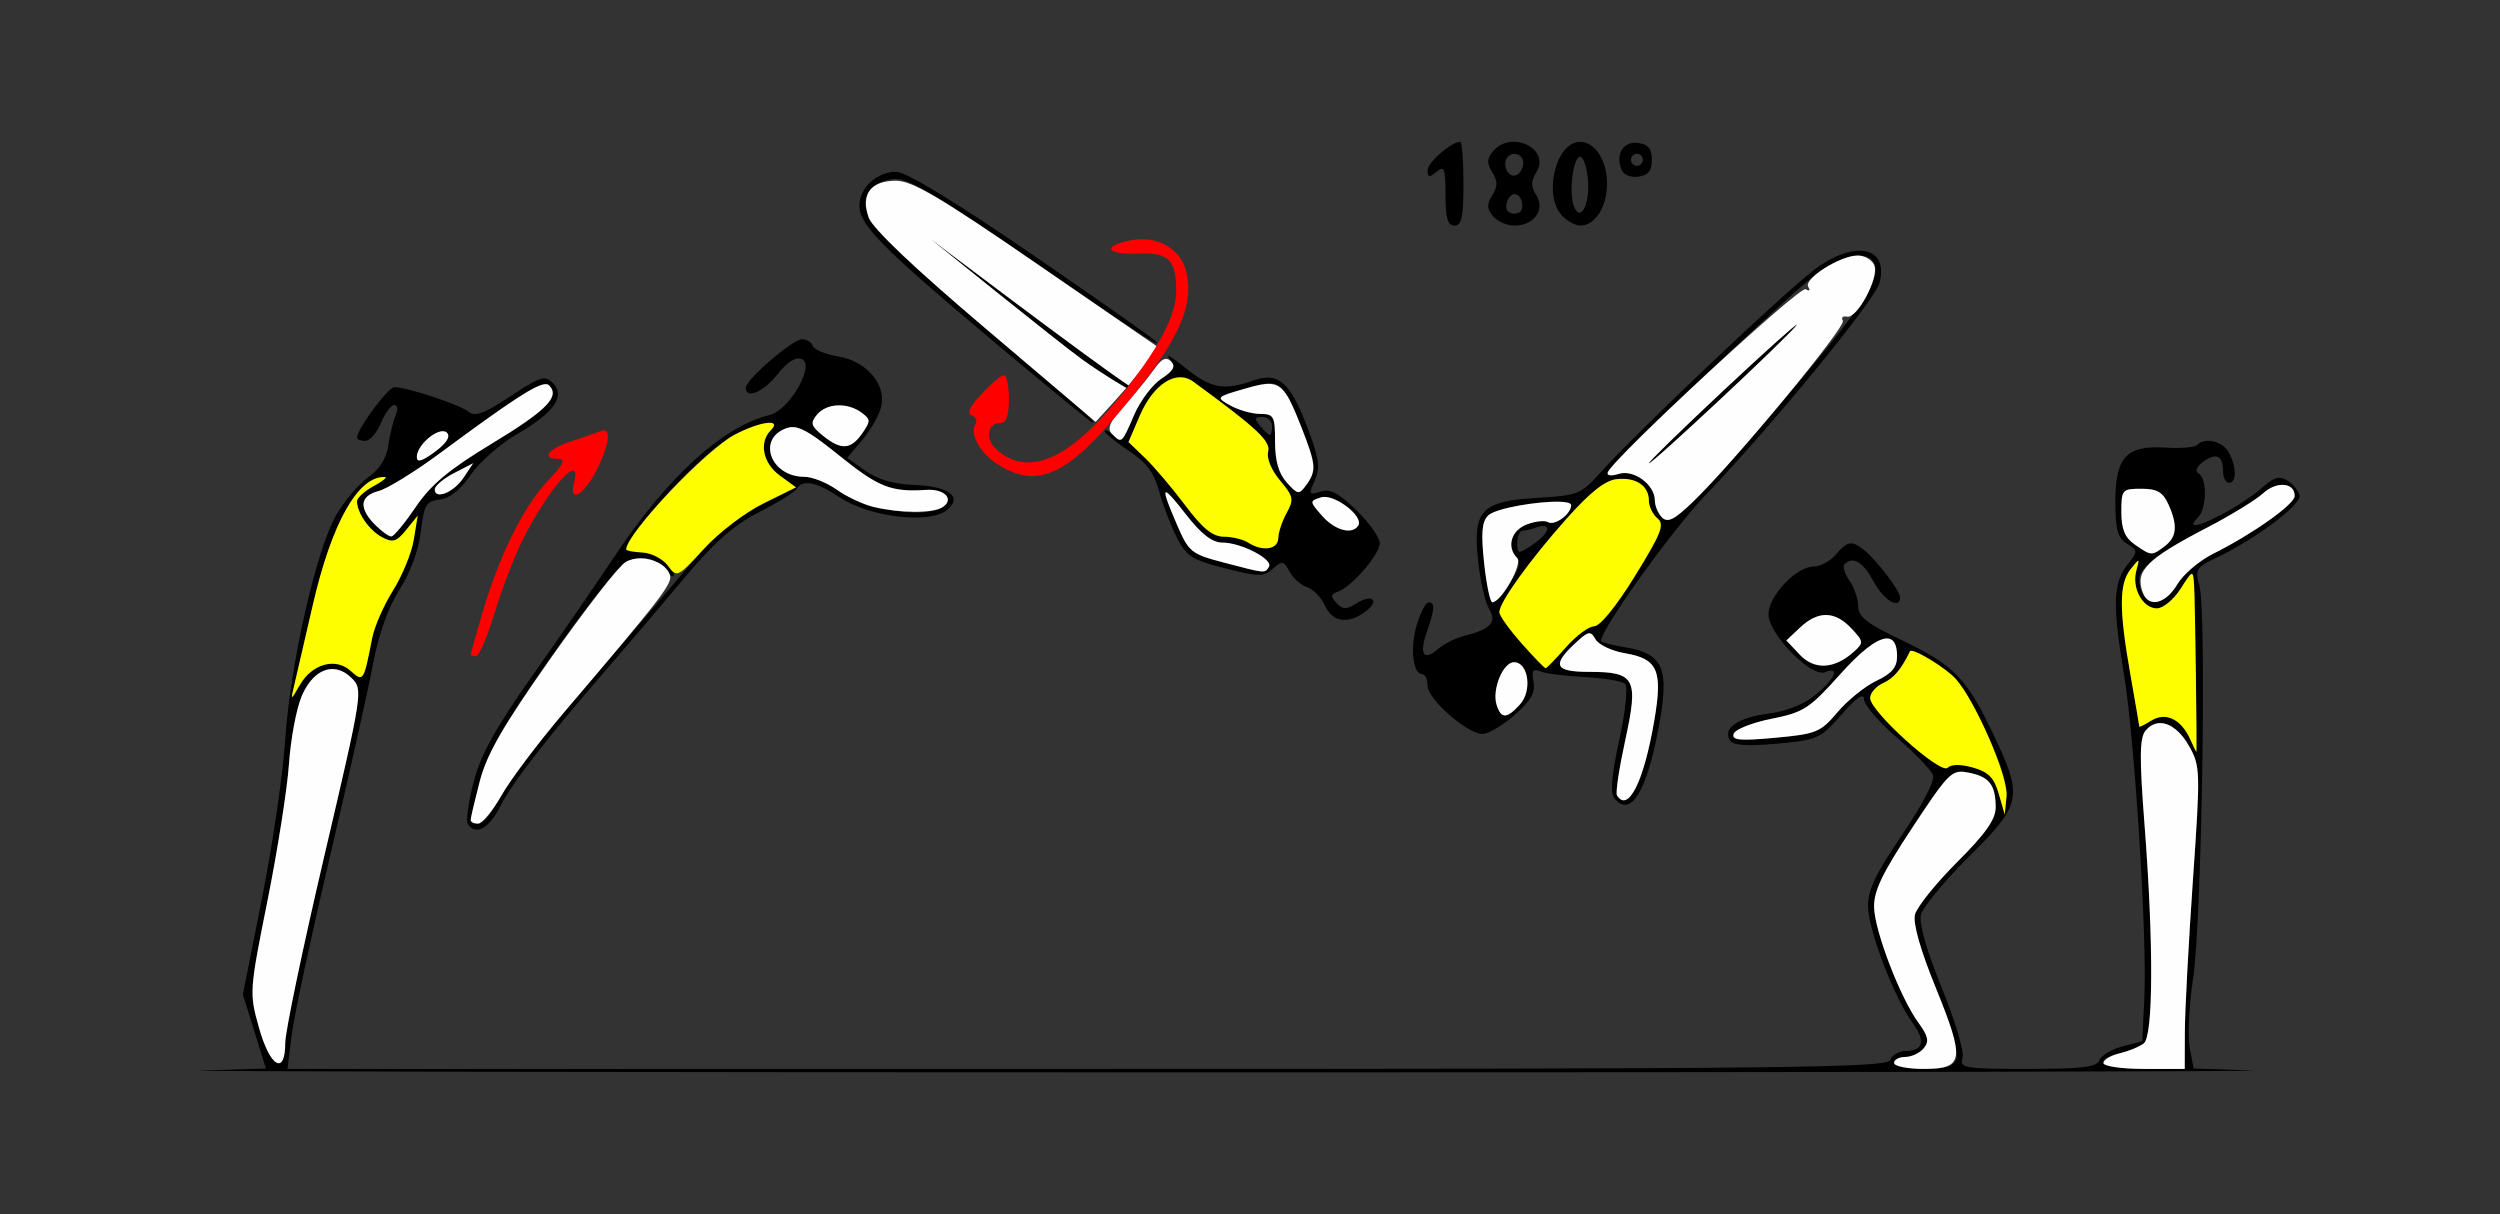 <?xml version="1.0" encoding="UTF-8" standalone="no"?>
<!-- Created with Inkscape (http://www.inkscape.org/) -->

<svg
   xmlns:dc="http://purl.org/dc/elements/1.1/"
   xmlns:cc="http://creativecommons.org/ns#"
   xmlns:rdf="http://www.w3.org/1999/02/22-rdf-syntax-ns#"
   xmlns:svg="http://www.w3.org/2000/svg"
   xmlns="http://www.w3.org/2000/svg"
   xmlns:sodipodi="http://sodipodi.sourceforge.net/DTD/sodipodi-0.dtd"
   xmlns:inkscape="http://www.inkscape.org/namespaces/inkscape"
   version="1.1"
   width="418"
   height="203"
   id="svg2"
   inkscape:version="0.91 r13725"
   sodipodi:docname="fx620106.svg">
  <rect width="100%" height="100%" fill="#333333" stroke="none"/>
  <sodipodi:namedview
     pagecolor="#ffffff"
     bordercolor="#666666"
     borderopacity="1"
     objecttolerance="10"
     gridtolerance="10"
     guidetolerance="10"
     inkscape:pageopacity="0"
     inkscape:pageshadow="2"
     inkscape:window-width="1293"
     inkscape:window-height="849"
     id="namedview11"
     showgrid="false"
     inkscape:zoom="1.4114833"
     inkscape:cx="173.85682"
     inkscape:cy="104.66054"
     inkscape:window-x="0"
     inkscape:window-y="0"
     inkscape:window-maximized="0"
     inkscape:current-layer="svg2" />
  <defs
     id="defs6" />
  <path
     style="fill:#000000;fill-rule:evenodd;stroke:none;stroke-width:1px;stroke-linecap:butt;stroke-linejoin:miter;stroke-opacity:1"
     d="M 253.145 23.701 C 251.875 23.689 250.573 24.16 249.625 25.303 C 248.592 26.548 248.566 27.292 249.51 28.803 C 250.441 30.294 250.441 31.148 249.51 32.639 C 248.566 34.149 248.592 34.894 249.625 36.139 C 250.347 37.008 251.951 37.721 253.191 37.721 C 256.488 37.721 258.399 35.082 256.873 32.639 C 255.942 31.148 255.942 30.294 256.873 28.803 C 258.562 26.098 255.936 23.729 253.145 23.701 z M 244.156 23.721 C 242.646 23.721 238.691 27.15 238.691 28.459 C 238.691 29.686 238.971 29.734 240.191 28.721 C 241.492 27.642 241.691 28.158 241.691 32.598 C 241.691 36.484 242.053 37.721 243.191 37.721 C 244.382 37.721 244.691 36.276 244.691 30.721 C 244.691 26.871 244.451 23.721 244.156 23.721 z M 264.191 23.721 C 260.088 23.721 257.943 32.827 261.264 36.148 C 262.128 37.013 263.445 37.721 264.191 37.721 C 266.705 37.721 268.691 34.63 268.691 30.721 C 268.691 26.811 266.705 23.721 264.191 23.721 z M 273.488 23.863 C 271.314 23.821 270.147 25.859 271.08 28.291 C 271.441 29.233 272.585 29.733 273.938 29.541 C 275.59 29.306 276.191 28.553 276.191 26.721 C 276.191 24.888 275.59 24.135 273.938 23.9 C 273.784 23.879 273.633 23.866 273.488 23.863 z M 253.191 25.721 C 254.016 25.721 254.691 26.37 254.691 27.162 C 254.691 28.833 253.263 29.961 252.33 29.027 C 251.135 27.832 251.685 25.721 253.191 25.721 z M 273.691 25.721 C 274.241 25.721 274.691 26.171 274.691 26.721 C 274.691 27.271 274.241 27.721 273.691 27.721 C 273.141 27.721 272.691 27.271 272.691 26.721 C 272.691 26.171 273.141 25.721 273.691 25.721 z M 264.191 26.221 C 264.741 26.221 265.335 27.969 265.51 30.104 C 265.85 34.249 264.224 37.271 263.154 34.482 C 262.274 32.189 263.023 26.221 264.191 26.221 z M 149.869 28.721 C 146.606 28.721 143.691 31.397 143.691 34.391 C 143.691 37.605 147.513 41.471 166.191 57.152 C 174.991 64.54 182.401 70.615 182.656 70.652 C 183.647 70.798 179.013 66.703 162.932 53.221 C 145.99 39.017 143.086 35.503 145.33 31.918 C 145.914 30.984 147.712 30.087 149.322 29.924 C 151.679 29.685 155.81 32.074 170.473 42.152 C 190.028 55.593 194.768 58.696 193.191 57.029 C 192.641 56.448 183.236 49.842 172.291 42.348 C 159.679 33.712 151.467 28.721 149.869 28.721 z M 253.201 32.465 C 253.752 32.424 254.299 32.917 254.502 33.971 C 254.713 35.065 254.221 35.721 253.191 35.721 C 252.231 35.721 251.68 35.074 251.869 34.168 C 252.095 33.082 252.65 32.506 253.201 32.465 z M 155.488 39.873 C 155.488 39.873 177.03 57.282 180.85 60.037 C 184.669 62.792 188.398 64.91 188.398 64.91 L 188.717 64.453 C 182.455 60.32 155.488 39.873 155.488 39.873 z M 311.203 41.918 C 309.226 41.822 306.542 42.771 303.637 44.875 C 299.035 48.208 273.628 72.262 267.691 78.906 C 264.368 82.625 263.845 82.844 257.328 83.221 C 247.696 83.778 246.268 85.222 247.117 93.541 C 247.472 97.017 248.308 100.742 248.977 101.82 C 250.346 104.03 249.212 105.232 244.691 106.363 C 243.316 106.707 241.401 107.676 240.436 108.516 C 238.011 110.622 237.248 109.434 238.576 105.623 C 239.911 101.793 239.971 100.721 238.85 100.721 C 238.387 100.721 237.501 102.414 236.881 104.482 C 235.729 108.328 236.224 112.721 237.809 112.721 C 238.294 112.721 238.691 113.588 238.691 114.648 C 238.691 116.889 245.334 122.721 247.885 122.721 C 248.84 122.721 251.251 121.292 253.24 119.545 C 255.974 117.145 256.746 115.786 256.402 113.986 C 256.041 112.098 256.282 111.742 257.568 112.264 C 258.461 112.626 261.82 113.052 265.031 113.211 C 268.243 113.37 271.258 113.887 271.732 114.361 C 272.215 114.844 271.778 118.963 270.74 123.723 C 269.456 129.616 269.202 132.604 269.912 133.471 C 272.604 136.757 275.269 132.543 277.297 121.789 C 279.192 111.744 278.197 109.319 271.73 108.227 C 269.509 107.851 267.691 107.374 267.691 107.166 C 267.691 105.165 279.558 88.612 285.217 82.721 C 296.246 71.237 313.558 50.103 314.275 47.246 C 315.116 43.896 313.745 42.042 311.203 41.918 z M 310.834 42.744 C 311.937 42.716 312.778 43.051 313.227 43.777 C 314.716 46.187 312.018 50.493 300.256 64.482 C 284.426 83.309 279.52 88.149 277.898 86.527 C 277.235 85.864 276.691 84.581 276.691 83.676 C 276.691 81.034 273.157 78.439 270.645 79.236 C 269.39 79.634 268.611 79.527 268.822 78.984 C 269.447 77.377 299.274 49.034 303.76 45.785 C 306.433 43.849 308.996 42.792 310.834 42.744 z M 300.41 54.283 C 300.092 54.334 294.927 58.971 288.383 65.094 C 281.403 71.624 275.691 77.188 275.691 77.457 C 275.691 78.097 299.54 55.786 300.408 54.334 C 300.431 54.296 300.431 54.28 300.41 54.283 z M 134.111 56.721 C 132.522 56.721 124.691 63.469 124.691 64.838 C 124.691 66.808 127.697 65.528 130.01 62.572 C 131.599 60.542 133.027 59.635 134.029 60.02 C 136.385 60.923 132.03 68.567 128.691 69.389 C 120.779 71.337 111.608 79.72 102.621 93.219 C 99.693 97.618 93.573 106.501 89.023 112.959 C 82.813 121.775 80.362 126.209 79.186 130.748 C 78.324 134.073 77.885 137.228 78.213 137.758 C 79.461 139.778 81.723 138.576 83.6 134.898 C 85.69 130.801 91.152 123.764 101.639 111.65 C 105.243 107.486 111.116 100.586 114.691 96.316 C 119.44 90.646 122.722 87.775 126.869 85.66 C 129.992 84.068 132.83 82.306 133.178 81.744 C 134.197 80.094 136.478 80.552 140.502 83.215 C 145.354 86.426 155.223 87.63 158.191 85.375 C 161.137 83.136 158.763 81.283 152.67 81.062 C 149.432 80.945 146.68 80.138 144.689 78.721 L 141.652 76.557 L 144.172 73.562 C 145.558 71.915 146.976 69.437 147.322 68.057 C 148.259 64.323 144.898 60.37 140.125 59.594 C 138.007 59.249 136.104 58.462 135.898 57.844 C 135.692 57.226 134.889 56.721 134.111 56.721 z M 195.311 59.535 C 195.266 59.57 195.327 59.697 195.508 59.926 C 196.643 61.358 196.456 61.829 194.141 63.346 C 192.664 64.313 190.603 67.095 189.561 69.525 C 187.965 73.247 187.432 73.751 186.18 72.711 C 185.362 72.032 184.691 71.749 184.691 72.084 C 184.691 72.419 186.489 73.883 188.688 75.338 C 191.677 77.316 192.964 79.019 193.793 82.096 C 194.402 84.358 195.732 87.839 196.748 89.83 C 198.382 93.033 199.317 93.632 204.873 95.031 C 210.51 96.451 211.325 96.457 212.842 95.084 C 214.37 93.701 214.636 93.748 215.611 95.57 C 216.205 96.679 217.522 97.849 218.539 98.172 C 219.556 98.495 220.896 99.876 221.518 101.24 C 222.784 104.021 225.346 104.425 228.248 102.303 C 230.779 100.452 229.512 99.192 226.814 100.877 C 225.108 101.942 224.516 101.932 223.467 100.82 C 222.429 99.722 222.471 99.371 223.691 98.932 C 226.038 98.087 230.691 92.693 230.691 90.818 C 230.691 89.888 228.939 87.414 226.797 85.322 C 223.83 82.425 222.397 81.68 220.785 82.191 C 218.834 82.811 218.76 82.665 219.82 80.338 C 220.767 78.261 220.574 76.753 218.734 71.834 C 215.767 63.9 213.806 62.137 209.588 63.607 C 204.576 65.355 202.441 64.958 198.17 61.492 C 196.529 60.161 195.444 59.431 195.311 59.535 z M 197.244 63.086 C 198.039 63.065 198.814 63.302 199.525 63.822 C 210.225 71.647 212.492 73.77 212.033 75.525 C 211.747 76.619 212.571 78.612 214.021 80.336 C 216.262 82.999 216.368 83.515 215.131 85.75 C 214.379 87.109 213.746 89.008 213.727 89.971 C 213.688 91.885 211.092 92.272 208.691 90.721 C 207.866 90.188 206.046 89.745 204.646 89.736 C 202.753 89.725 201.092 88.377 198.156 84.471 C 195.986 81.583 192.968 78.025 191.447 76.564 L 188.682 73.91 L 190.547 69.559 C 192.274 65.529 194.858 63.147 197.244 63.086 z M 90.902 63.287 C 89.904 63.336 88.416 64.21 85.326 66.262 C 80.959 69.161 79.414 69.734 78.346 68.848 C 76.927 67.67 68.136 64.752 65.953 64.732 C 64.884 64.723 59.691 71.747 59.691 73.201 C 59.691 73.487 60.312 73.721 61.07 73.721 C 61.829 73.721 63.008 72.371 63.691 70.721 C 64.375 69.071 65.378 67.721 65.92 67.721 C 66.481 67.721 66.579 68.474 66.146 69.471 C 65.729 70.433 65.18 72.689 64.928 74.482 C 64.629 76.607 63.464 78.458 61.584 79.797 C 59.997 80.927 57.601 83.736 56.258 86.037 C 52.908 91.778 48.527 111.032 47.686 123.721 C 47.302 129.496 45.553 141.434 43.799 150.25 L 40.609 166.279 L 42.535 172.467 L 44.461 178.656 L 33.826 178.977 C 27.977 179.153 104.866 179.297 204.691 179.299 C 304.516 179.301 381.822 179.156 376.48 178.977 L 366.77 178.648 L 366.117 175.174 C 365.759 173.262 366.021 167.99 366.701 163.459 C 368.142 153.858 368.96 102.145 367.738 97.885 C 366.974 95.22 367.198 94.851 370.549 93.275 C 376.872 90.302 384.778 84.406 384.479 82.887 C 384.321 82.088 383.424 80.952 382.486 80.361 C 381.162 79.528 380.268 79.746 378.486 81.336 C 373.973 85.363 363.899 90.114 367.492 86.521 C 368.976 85.038 369.069 80.073 367.631 79.184 C 366.962 78.77 367.236 78.043 368.371 77.213 C 370.543 75.625 371.691 76.167 371.691 78.779 C 371.691 79.847 372.141 80.721 372.691 80.721 C 373.99 80.721 373.972 78.112 372.656 75.654 C 371.634 73.744 368.684 73.062 367.326 74.42 C 366.942 74.804 364.579 74.994 362.076 74.84 C 355.52 74.437 353.691 76.405 353.691 83.867 C 353.691 88.542 354.074 89.943 355.613 90.904 C 357.509 92.088 357.509 92.137 355.613 94.547 C 353.313 97.472 353.209 101.313 355.125 112.721 C 356.893 123.247 359.007 156.63 358.539 166.66 L 358.191 174.1 L 354.895 174.951 C 353.081 175.419 351.345 176.459 351.037 177.262 C 350.591 178.423 348.14 178.721 339.018 178.721 C 328.404 178.721 327.6 178.586 328.133 176.906 C 328.453 175.897 326.914 170.686 324.66 165.156 C 322.106 158.887 320.821 154.378 321.18 152.936 C 321.492 151.678 325.109 147.308 329.219 143.225 C 338.083 134.418 338.309 133.26 333.227 122.654 C 328.741 113.294 326.702 111.21 317.941 107.027 C 312.188 104.28 310.691 103.111 310.691 101.365 C 310.691 100.156 310.032 98.224 309.227 97.074 C 308.421 95.924 308.045 94.699 308.393 94.352 C 309.814 92.93 311.48 93.912 313.262 97.221 C 314.968 100.39 317.691 102.009 317.691 99.855 C 317.691 98.79 313.787 93.659 311.715 92.002 C 309.608 90.317 308.928 90.421 306.959 92.721 C 306.017 93.821 304.359 94.721 303.273 94.721 C 300.359 94.721 295.691 99.636 295.691 102.705 C 295.691 105.996 302.788 113.282 305.121 112.387 C 307.687 111.402 306.912 113.358 303.648 116.104 C 301.724 117.723 298.791 118.904 295.666 119.318 C 290.54 119.998 287.993 121.779 289.246 123.807 C 289.754 124.628 292.106 124.791 297.082 124.346 C 303.885 123.737 304.353 123.526 307.912 119.465 C 310.439 116.582 311.642 115.765 311.662 116.914 C 311.679 117.845 314.143 120.723 317.141 123.311 C 320.138 125.898 322.858 128.713 323.186 129.566 C 323.548 130.512 321.525 134.439 318.008 139.617 C 313.498 146.257 312.258 148.893 312.34 151.668 C 312.459 155.723 316.737 166.871 319.754 170.992 C 322.002 174.062 321.598 175.721 318.602 175.721 C 317.517 175.721 316.369 176.396 316.053 177.221 C 315.545 178.544 299.698 178.721 181.768 178.721 L 48.059 178.721 L 48.783 172.971 C 49.181 169.808 52.05 156.421 55.16 143.221 C 58.27 130.021 61.495 115.621 62.326 111.221 C 63.307 106.029 64.877 101.592 66.799 98.58 C 68.6 95.757 69.995 91.958 70.359 88.883 C 70.892 84.382 71.239 83.794 73.533 83.523 C 75.209 83.326 77.017 81.88 78.705 79.387 C 80.133 77.278 83.645 74.201 86.51 72.547 C 92.68 68.984 94.604 66.203 92.412 64.012 C 91.925 63.524 91.501 63.257 90.902 63.287 z M 212.301 64.096 C 213.202 64.082 213.732 64.351 214.268 64.898 C 215.696 66.361 219.691 76.061 219.691 78.066 C 219.691 78.766 219.113 80.129 218.406 81.096 C 217.196 82.751 217.007 82.728 215.156 80.682 C 213.797 79.179 213.191 77.078 213.191 73.865 C 213.191 69.583 212.997 69.22 210.691 69.205 C 209.316 69.196 207.08 68.564 205.721 67.801 C 203.261 66.42 203.272 66.408 208.113 64.996 C 210.129 64.408 211.4 64.11 212.301 64.096 z M 91.301 64.234 C 91.524 64.247 91.69 64.319 91.814 64.443 C 93.68 66.309 91.396 68.626 82.203 74.188 C 75.09 78.491 72.059 81.017 69.523 84.756 C 67.691 87.458 65.854 89.681 65.441 89.695 C 64.137 89.74 60.691 85.784 60.691 84.24 C 60.691 83.426 61.857 82.467 63.281 82.109 C 64.706 81.752 69.318 78.91 73.531 75.795 C 85.421 67.003 89.741 64.146 91.301 64.234 z M 140.02 67.781 C 141.379 67.715 142.835 68.104 144.02 68.971 C 145.587 70.117 145.599 70.408 144.154 72.471 C 142.233 75.214 140.632 75.304 137.584 72.836 C 135.588 71.22 135.447 70.72 136.596 69.336 C 137.395 68.372 138.66 67.848 140.02 67.781 z M 211.068 69.721 C 211.961 69.721 212.691 70.396 212.691 71.221 C 212.691 72.046 212.522 72.721 212.314 72.721 C 212.107 72.721 211.376 72.046 210.691 71.221 C 209.672 69.992 209.74 69.721 211.068 69.721 z M 128.979 70.711 C 129.56 70.801 129.617 71.193 128.891 71.92 C 126.851 73.959 127.54 77.444 130.393 79.521 L 133.094 81.488 L 127.143 84.498 C 122.614 86.787 119.518 89.486 114.191 95.789 C 110.341 100.345 104.243 107.481 100.639 111.646 C 90.189 123.724 84.542 130.976 82.873 134.471 C 82.019 136.258 80.729 137.721 80.006 137.721 C 78.369 137.721 78.367 137.758 80.221 130.605 C 81.378 126.14 84.085 121.355 91.332 110.961 C 96.602 103.403 102.101 96.213 103.553 94.982 C 106.398 92.57 109.281 92.765 111.441 95.514 C 112.129 96.388 112.691 96.623 112.691 96.035 C 112.691 94.349 109.97 92.526 107.215 92.367 C 104.166 92.191 104.174 92.287 106.844 88.375 C 110.537 82.964 119.025 74.648 122.902 72.641 C 125.583 71.253 128.009 70.561 128.979 70.711 z M 132.82 71.43 C 134.308 71.589 136.26 72.896 140.424 76.248 C 146.933 81.488 149.005 82.299 154.885 81.908 C 157.958 81.704 159.629 83.512 157.57 84.816 C 154.384 86.835 144.578 85.2 139.902 81.871 C 138.242 80.689 135.801 79.721 134.479 79.721 C 128.886 79.721 126.512 73.424 131.424 71.619 C 131.881 71.451 132.324 71.376 132.82 71.43 z M 74.17 72.104 C 74.387 72.126 74.577 72.205 74.723 72.352 C 75.367 72.996 74.67 74.1 72.699 75.557 C 70.559 77.139 69.691 77.385 69.691 76.406 C 69.691 74.559 72.648 71.945 74.17 72.104 z M 79.115 77.451 L 77.533 79.836 C 76.664 81.148 75.219 82.367 74.322 82.545 C 71.508 83.103 72.546 80.847 75.902 79.111 L 79.115 77.451 z M 64.375 79.762 C 64.824 79.784 63.954 80.472 62.441 81.293 C 60.929 82.114 59.691 83.25 59.691 83.818 C 59.691 85.747 61.729 88.67 63.871 89.816 C 65.679 90.784 66.296 90.597 67.92 88.59 L 69.836 86.221 L 69.188 90.221 C 68.83 92.421 67.267 96.246 65.715 98.721 C 64.163 101.196 62.59 104.796 62.219 106.721 C 60.821 113.962 60.743 114.078 58.641 112.176 C 57.397 111.05 55.931 110.695 54.258 111.115 C 52.875 111.462 51.031 112.979 50.16 114.484 C 48.603 117.177 48.587 117.18 49.164 114.721 C 49.487 113.346 50.891 107.271 52.283 101.221 C 55.467 87.391 59.89 79.542 64.375 79.762 z M 271.479 80.064 C 274.045 80.146 275.691 81.527 275.691 83.721 C 275.691 84.686 276.34 86.014 277.133 86.672 C 278.354 87.685 277.781 89.152 273.383 96.285 C 270.286 101.308 267.527 104.708 266.545 104.713 C 265.639 104.718 263.516 106.296 261.826 108.221 C 260.136 110.146 258.609 111.721 258.434 111.721 C 257.662 111.721 250.691 103.296 250.691 102.363 C 250.691 100.713 255.686 93.759 261.857 86.812 C 265.87 82.296 268.369 80.318 270.324 80.109 C 270.726 80.067 271.112 80.053 271.479 80.064 z M 381.494 81.07 C 382.738 81.018 383.692 81.661 383.666 82.939 C 383.638 84.339 376.625 89.303 370.006 92.607 C 367.703 93.757 365.018 96.052 364.039 97.709 C 361.523 101.969 357.691 101.346 357.691 96.678 C 357.691 95.035 361.785 91.976 368.998 88.232 C 372.955 86.179 377.181 83.591 378.391 82.482 C 379.384 81.572 380.527 81.111 381.494 81.07 z M 358.031 81.721 C 360.639 81.721 361.625 82.278 362.531 84.268 C 364.147 87.813 363.982 89.779 361.941 91.328 C 359.775 92.973 359.698 92.97 356.941 91.047 C 355.265 89.877 354.691 88.49 354.691 85.6 C 354.691 81.87 354.819 81.721 358.031 81.721 z M 195.023 82.32 C 195.416 82.44 196.496 83.708 198.326 86.057 C 200.868 89.319 202.685 90.721 204.375 90.721 C 207.516 90.721 212.929 93.529 212.166 94.764 C 211.466 95.897 211.705 95.92 204.527 94.035 C 199.159 92.625 198.754 92.295 196.777 87.699 C 195.148 83.912 194.518 82.167 195.023 82.32 z M 221.314 83.084 C 223.621 82.953 228.005 86.404 227.102 87.865 C 226.109 89.471 223.193 88.687 221.047 86.236 C 218.936 83.826 218.934 83.779 220.883 83.16 C 221.016 83.118 221.161 83.093 221.314 83.084 z M 260.762 83.893 C 261.93 83.929 262.691 84.106 262.691 84.469 C 262.691 85.962 259.925 87.983 258.818 87.299 C 258.29 86.973 256.697 87.149 255.275 87.689 C 252.646 88.689 251.85 91.481 253.676 93.307 C 254.323 93.953 253.893 95.389 252.426 97.488 C 251.196 99.247 249.89 100.693 249.521 100.703 C 249.153 100.713 248.533 97.756 248.145 94.133 C 247.608 89.122 247.77 87.22 248.816 86.195 C 250.09 84.947 257.257 83.784 260.762 83.893 z M 257.725 87.957 C 258.292 87.89 258.691 88.089 258.691 88.498 C 258.691 89.044 257.566 90.228 256.191 91.129 C 253.809 92.69 253.691 92.672 253.691 90.744 C 253.691 89.631 254.104 88.721 254.609 88.721 C 255.114 88.721 256.239 88.447 257.109 88.113 C 257.327 88.03 257.536 87.979 257.725 87.957 z M 357.504 93.781 C 357.625 93.816 357.483 94.356 357.188 95.434 C 356.396 98.317 358.26 101.721 360.629 101.721 C 361.656 101.721 363.431 100.258 364.576 98.471 C 366.63 95.263 366.66 95.254 366.842 97.721 C 366.943 99.096 367.086 105.958 367.156 112.971 C 367.227 119.983 367.257 125.721 367.225 125.721 C 367.192 125.721 366.721 124.745 366.178 123.553 C 364.659 120.217 362.081 118.997 359.695 120.486 C 358.593 121.174 357.69 121.621 357.689 121.479 C 357.689 121.336 357.015 117.396 356.191 112.721 C 354.287 101.908 354.3 97.594 356.244 95.162 C 357 94.217 357.383 93.746 357.504 93.781 z M 305.363 102.828 C 306.78 102.853 308.164 103.595 309.533 105.053 C 311.618 107.272 311.638 107.46 309.957 108.975 C 306.724 111.888 303.365 112.066 300.91 109.453 L 298.68 107.08 L 301 104.9 C 302.497 103.494 303.947 102.803 305.363 102.828 z M 265.57 105.9 C 266.053 105.795 266.35 106.147 266.766 106.889 C 267.275 107.799 269.498 108.85 271.705 109.223 C 277.192 110.15 278.03 112.074 276.602 120.463 C 275.968 124.18 274.854 128.683 274.123 130.471 C 272.854 133.576 271.334 134.582 270.352 132.971 C 270.1 132.558 270.73 128.396 271.75 123.721 C 273.993 113.436 273.408 112.336 265.713 112.336 C 259.998 112.336 259.432 111.254 263.266 107.652 C 264.419 106.569 265.087 106.006 265.57 105.9 z M 315.27 106.766 C 316.526 106.631 317.191 107.609 317.191 109.725 C 317.191 111.568 316.308 112.619 313.738 113.832 C 311.839 114.729 308.914 117.086 307.238 119.07 C 304.392 122.44 303.706 122.723 296.807 123.355 C 290.862 123.901 289.508 123.771 289.867 122.693 C 290.113 121.957 292.959 120.827 296.191 120.182 C 301.576 119.106 302.538 118.483 307.666 112.75 C 311.064 108.95 313.654 106.938 315.27 106.766 z M 319.469 108.816 C 320.358 108.641 325.378 111.716 326.996 113.504 C 327.986 114.597 330.369 118.776 332.293 122.791 C 334.496 127.387 335.679 131.217 335.49 133.133 L 335.191 136.176 L 334.191 132.721 C 333.412 130.029 332.465 129.063 329.898 128.338 C 327.82 127.751 326.249 127.762 325.641 128.371 C 324.46 129.552 312.682 118.945 312.688 116.707 C 312.69 115.875 313.667 114.75 314.859 114.207 C 316.647 113.393 317.866 111.951 319.348 108.896 C 319.368 108.855 319.409 108.828 319.469 108.816 z M 253.148 110.721 C 255.546 110.721 256.224 115.475 254.154 117.762 C 251.937 120.211 250.99 120.234 250.234 117.854 C 249.426 115.306 251.299 110.721 253.148 110.721 z M 55.406 111.871 C 56.554 111.82 57.727 112.311 58.805 113.389 C 60.712 115.296 60.657 115.653 54.213 143.166 C 50.626 158.481 47.691 172.52 47.691 174.365 C 47.691 179.903 45.157 178.44 43.303 171.832 C 41.674 166.027 41.693 165.726 44.727 150.582 C 46.419 142.133 48.035 131.846 48.318 127.721 C 48.601 123.596 49.549 118.524 50.424 116.449 C 51.646 113.55 53.493 111.957 55.406 111.871 z M 361.338 120.908 C 362.924 120.987 364.648 122.317 366 124.721 C 367.903 128.102 367.926 128.863 366.65 147.221 C 365.925 157.671 365.319 169.033 365.307 172.471 L 365.285 178.721 L 358.488 178.721 C 351.588 178.721 349.401 177.306 354.441 176.102 C 355.954 175.74 357.754 175.002 358.441 174.461 C 360.037 173.204 360.097 157.765 358.582 138.102 C 357.697 126.608 357.729 123.381 358.744 122.158 C 359.486 121.265 360.386 120.861 361.338 120.908 z M 327.758 129.031 C 328.172 129.012 328.616 129.08 329.143 129.182 C 332.595 129.849 333.655 131.199 333.676 134.953 C 333.687 136.991 332.048 139.327 327.223 144.152 C 323.665 147.71 320.498 151.655 320.184 152.92 C 319.821 154.38 321.09 158.849 323.66 165.156 C 325.914 170.686 327.453 175.897 327.133 176.906 C 326.679 178.335 325.511 178.721 321.625 178.721 C 318.912 178.721 316.691 178.271 316.691 177.721 C 316.691 177.171 317.536 176.721 318.568 176.721 C 319.601 176.721 320.985 176.072 321.643 175.279 C 322.593 174.134 322.415 173.261 320.781 171.029 C 317.752 166.892 313.46 155.744 313.348 151.721 C 313.272 148.999 314.689 146.04 319.721 138.416 C 324.726 130.831 325.963 129.116 327.758 129.031 z "
     id="path3339" />
  <g
     id="g2987"
     transform="translate(4.692,-2.279)">
    <path
       style="fill:#fefefe"
       d="M 149.812 30.221 C 145.556 30.221 143.876 32.496 145.248 36.398 C 145.868 38.16 153.013 44.941 164.709 54.865 L 183.191 70.549 L 186.533 66.885 C 187.099 66.265 187.708 65.569 188.316 64.861 C 188.189 64.789 184.603 62.744 180.85 60.037 C 177.03 57.282 155.488 39.873 155.488 39.873 C 155.488 39.873 182.376 60.26 188.684 64.43 C 189.92 62.976 191.096 61.524 191.742 60.625 L 193.607 58.029 L 173.4 44.125 C 157.208 32.984 152.52 30.221 149.812 30.221 z M 310.592 42.721 C 307.668 42.721 301.516 46.627 302.34 47.961 C 302.718 48.572 302.532 48.74 301.906 48.354 C 300.92 47.744 269.729 76.609 268.822 78.971 C 268.609 79.527 269.375 79.639 270.645 79.236 C 273.157 78.439 276.691 81.034 276.691 83.676 C 276.691 84.581 277.232 85.863 277.895 86.525 C 278.833 87.464 279.959 86.901 283 83.975 C 289.947 77.289 308.732 54.596 308.129 53.619 C 307.807 53.097 308.113 52.794 308.809 52.945 C 310.522 53.317 314.191 46.465 313.393 44.385 C 313.041 43.469 311.782 42.721 310.592 42.721 z M 300.41 54.283 C 300.431 54.28 300.431 54.296 300.408 54.334 C 299.54 55.786 275.691 78.097 275.691 77.457 C 275.691 77.188 281.403 71.624 288.383 65.094 C 294.927 58.971 300.092 54.334 300.41 54.283 z M 194.865 60.006 C 194.334 60.068 193.743 60.63 192.951 61.762 C 192.005 63.114 189.774 65.834 187.994 67.805 C 185.529 70.534 185.038 71.666 185.926 72.555 C 187.564 74.193 187.558 74.199 189.609 69.414 C 190.625 67.045 192.681 64.302 194.18 63.32 C 196.185 62.006 196.611 61.24 195.789 60.418 C 195.481 60.11 195.184 59.968 194.865 60.006 z M 212.291 64.186 C 211.251 64.141 209.936 64.465 208.113 64.996 C 203.272 66.408 203.261 66.42 205.721 67.801 C 207.08 68.564 209.316 69.196 210.691 69.205 C 212.997 69.22 213.191 69.583 213.191 73.865 C 213.191 77.078 213.797 79.179 215.156 80.682 C 217.007 82.728 217.196 82.751 218.406 81.096 C 220.128 78.741 220.043 77.694 217.625 71.508 C 215.536 66.163 214.58 64.284 212.291 64.186 z M 91.301 64.234 C 89.741 64.146 85.421 67.003 73.531 75.795 C 69.318 78.91 64.706 81.752 63.281 82.109 C 60.181 82.887 59.961 84.99 62.691 87.721 C 63.791 88.821 65.029 89.709 65.441 89.695 C 65.854 89.681 67.691 87.458 69.523 84.756 C 72.059 81.017 75.09 78.491 82.203 74.188 C 91.396 68.626 93.68 66.309 91.814 64.443 C 91.69 64.319 91.524 64.247 91.301 64.234 z M 140.02 67.781 C 138.66 67.848 137.395 68.372 136.596 69.336 C 135.447 70.72 135.588 71.22 137.584 72.836 C 140.632 75.304 142.233 75.214 144.154 72.471 C 145.599 70.408 145.587 70.117 144.02 68.971 C 142.835 68.104 141.379 67.715 140.02 67.781 z M 132.82 71.43 C 132.324 71.376 131.881 71.451 131.424 71.619 C 126.512 73.424 128.886 79.721 134.479 79.721 C 135.801 79.721 138.242 80.689 139.902 81.871 C 141.563 83.053 144.332 84.356 146.057 84.768 C 150.477 85.822 155.946 85.845 157.57 84.816 C 159.629 83.512 157.958 81.704 154.885 81.908 C 149.005 82.299 146.933 81.488 140.424 76.248 C 136.26 72.896 134.308 71.589 132.82 71.43 z M 74.17 72.104 C 72.648 71.945 69.691 74.559 69.691 76.406 C 69.691 77.385 70.559 77.139 72.699 75.557 C 74.67 74.1 75.367 72.996 74.723 72.352 C 74.577 72.205 74.387 72.126 74.17 72.104 z M 79.115 77.451 L 75.902 79.111 C 74.136 80.025 72.691 81.244 72.691 81.82 C 72.691 83.633 75.883 82.325 77.533 79.836 L 79.115 77.451 z M 381.494 81.07 C 380.527 81.111 379.384 81.572 378.391 82.482 C 377.181 83.591 372.955 86.179 368.998 88.232 C 358.813 93.52 356.893 95.476 358.299 99.139 C 359.273 101.676 362.113 100.969 364.039 97.709 C 365.018 96.052 367.703 93.757 370.006 92.607 C 376.625 89.303 383.638 84.339 383.666 82.939 C 383.692 81.661 382.738 81.018 381.494 81.07 z M 358.031 81.721 C 354.819 81.721 354.691 81.87 354.691 85.6 C 354.691 88.49 355.265 89.877 356.941 91.047 C 359.698 92.97 359.775 92.973 361.941 91.328 C 363.982 89.779 364.147 87.813 362.531 84.268 C 361.625 82.278 360.639 81.721 358.031 81.721 z M 195.023 82.32 C 194.518 82.167 195.148 83.912 196.777 87.699 C 198.754 92.295 199.159 92.625 204.527 94.035 C 211.705 95.92 211.466 95.897 212.166 94.764 C 212.929 93.529 207.516 90.721 204.375 90.721 C 202.685 90.721 200.868 89.319 198.326 86.057 C 196.496 83.708 195.416 82.44 195.023 82.32 z M 221.314 83.084 C 221.161 83.093 221.016 83.118 220.883 83.16 C 218.934 83.779 218.936 83.826 221.047 86.236 C 223.193 88.687 226.109 89.471 227.102 87.865 C 228.005 86.404 223.621 82.953 221.314 83.084 z M 260.762 83.893 C 257.257 83.784 250.09 84.947 248.816 86.195 C 247.77 87.22 247.608 89.122 248.145 94.133 C 248.533 97.756 249.153 100.713 249.521 100.703 C 251.042 100.664 254.636 94.266 253.676 93.307 C 251.85 91.481 252.646 88.689 255.275 87.689 C 256.697 87.149 258.29 86.973 258.818 87.299 C 259.925 87.983 262.691 85.962 262.691 84.469 C 262.691 84.106 261.93 83.929 260.762 83.893 z M 107.164 93.354 C 106.231 93.339 105.317 93.535 104.576 93.982 C 103.449 94.663 97.851 101.864 92.135 109.982 C 84.115 121.372 81.393 126.087 80.217 130.627 C 79.378 133.863 78.691 136.782 78.691 137.115 C 78.691 137.448 79.254 137.715 79.941 137.707 C 80.629 137.699 82.4 135.562 83.877 132.957 C 85.354 130.352 90.006 124.171 94.217 119.221 C 111.018 99.468 112.538 97.485 111.982 96.037 C 111.366 94.43 109.217 93.384 107.164 93.354 z M 305.363 102.828 C 303.947 102.803 302.497 103.494 301 104.9 L 298.68 107.08 L 300.91 109.453 C 303.365 112.066 306.724 111.888 309.957 108.975 C 311.638 107.46 311.618 107.272 309.533 105.053 C 308.164 103.595 306.78 102.853 305.363 102.828 z M 265.57 105.9 C 265.087 106.006 264.419 106.569 263.266 107.652 C 259.432 111.254 259.998 112.336 265.713 112.336 C 273.408 112.336 273.993 113.436 271.75 123.721 C 270.73 128.396 270.1 132.558 270.352 132.971 C 272.199 136.002 274.863 130.672 276.602 120.463 C 278.03 112.074 277.192 110.15 271.705 109.223 C 269.498 108.85 267.275 107.799 266.766 106.889 C 266.35 106.147 266.053 105.795 265.57 105.9 z M 315.27 106.766 C 313.654 106.938 311.064 108.95 307.666 112.75 C 302.538 118.483 301.576 119.106 296.191 120.182 C 292.959 120.827 290.113 121.957 289.867 122.693 C 289.508 123.771 290.862 123.901 296.807 123.355 C 303.706 122.723 304.392 122.44 307.238 119.07 C 308.914 117.086 311.839 114.729 313.738 113.832 C 316.308 112.619 317.191 111.568 317.191 109.725 C 317.191 107.609 316.526 106.631 315.27 106.766 z M 253.148 110.721 C 251.299 110.721 249.426 115.306 250.234 117.854 C 250.99 120.234 251.937 120.211 254.154 117.762 C 256.224 115.475 255.546 110.721 253.148 110.721 z M 55.406 111.871 C 53.493 111.957 51.646 113.55 50.424 116.449 C 49.549 118.524 48.601 123.596 48.318 127.721 C 48.035 131.846 46.419 142.133 44.727 150.582 C 41.693 165.726 41.674 166.027 43.303 171.832 C 45.157 178.44 47.691 179.903 47.691 174.365 C 47.691 172.52 50.626 158.481 54.213 143.166 C 60.657 115.653 60.712 115.296 58.805 113.389 C 57.727 112.311 56.554 111.82 55.406 111.871 z M 361.338 120.908 C 360.386 120.861 359.486 121.265 358.744 122.158 C 357.729 123.381 357.697 126.608 358.582 138.102 C 360.097 157.765 360.037 173.204 358.441 174.461 C 357.754 175.002 355.954 175.74 354.441 176.102 C 352.929 176.463 351.691 177.201 351.691 177.74 C 351.691 178.285 354.712 178.721 358.488 178.721 L 365.285 178.721 L 365.307 172.471 C 365.319 169.033 365.925 157.671 366.65 147.221 C 367.926 128.863 367.903 128.102 366 124.721 C 364.648 122.317 362.924 120.987 361.338 120.908 z M 327.758 129.031 C 325.963 129.116 324.726 130.831 319.721 138.416 C 314.689 146.04 313.272 148.999 313.348 151.721 C 313.46 155.744 317.752 166.892 320.781 171.029 C 322.415 173.261 322.593 174.134 321.643 175.279 C 320.985 176.072 319.601 176.721 318.568 176.721 C 317.536 176.721 316.691 177.171 316.691 177.721 C 316.691 178.271 318.912 178.721 321.625 178.721 C 328.372 178.721 328.591 177.258 323.66 165.156 C 321.09 158.849 319.821 154.38 320.184 152.92 C 320.498 151.655 323.665 147.71 327.223 144.152 C 332.048 139.327 333.687 136.991 333.676 134.953 C 333.655 131.199 332.595 129.849 329.143 129.182 C 328.616 129.08 328.172 129.012 327.758 129.031 z "
       transform="translate(-4.692,2.279)"
       id="path2997" />
    <path
       d="m 329.5,135.001 c -0.779,-2.691 -1.727,-3.659 -4.293,-4.384 -2.078,-0.587 -3.649,-0.575 -4.258,0.034 -1.181,1.181 -12.96,-9.426 -12.954,-11.663 0.002,-0.832 0.98,-1.957 2.172,-2.5 1.788,-0.814 3.007,-2.256 4.489,-5.311 0.326,-0.671 5.921,2.7 7.647,4.607 3.277,3.621 8.813,16.411 8.496,19.629 l -0.3,3.042 -1,-3.453 z m 31.987,-9.169 c -1.519,-3.336 -4.098,-4.556 -6.484,-3.066 -1.102,0.688 -2.004,1.135 -2.005,0.993 C 352.998,123.616 352.324,119.675 351.5,115 c -1.905,-10.813 -1.892,-15.127 0.052,-17.559 1.511,-1.89 1.536,-1.883 0.945,0.271 C 351.705,100.595 353.568,104 355.937,104 c 1.027,0 2.803,-1.462 3.948,-3.25 2.054,-3.207 2.084,-3.217 2.266,-0.75 0.168,2.281 0.52,28 0.382,28 -0.033,0 -0.503,-0.976 -1.046,-2.168 z M 44.472,117 c 0.323,-1.375 1.727,-7.45 3.119,-13.5 C 50.775,89.671 55.199,81.82 59.684,82.04 60.133,82.062 59.263,82.751 57.75,83.572 56.237,84.393 55,85.529 55,86.098 c 0,1.928 2.037,4.852 4.179,5.998 1.808,0.968 2.425,0.78 4.05,-1.227 L 65.145,88.5 l -0.65,4 c -0.357,2.2 -1.919,6.025 -3.472,8.5 -1.552,2.475 -3.126,6.075 -3.498,8 -1.398,7.241 -1.474,7.357 -3.577,5.455 -2.513,-2.275 -6.452,-1.203 -8.482,2.308 C 43.911,119.455 43.895,119.459 44.472,117 Z M 249.712,109.84 C 247.67,107.551 246,105.213 246,104.643 c 0,-1.65 4.993,-8.605 11.165,-15.551 4.013,-4.517 6.512,-6.495 8.468,-6.703 C 268.849,82.046 271,83.493 271,86 c 0,0.965 0.648,2.293 1.441,2.951 1.221,1.013 0.648,2.48 -3.75,9.614 -3.097,5.023 -5.855,8.422 -6.837,8.427 -0.906,0.005 -3.029,1.584 -4.719,3.509 -1.69,1.925 -3.217,3.5 -3.392,3.5 -0.175,0 -1.989,-1.872 -4.031,-4.16 z M 106.989,96.881 c -0.831,-1.134 -2.743,-2.134 -4.249,-2.222 -1.506,-0.087 -2.738,-0.315 -2.739,-0.505 -0.005,-2.603 13.366,-16.726 18.209,-19.234 4.289,-2.221 7.927,-2.658 5.99,-0.721 -2.039,2.039 -1.352,5.523 1.499,7.599 l 2.699,1.966 -5.449,2.687 c -2.997,1.478 -7.474,4.893 -9.949,7.589 -4.409,4.803 -4.531,4.86 -6.011,2.839 z M 204,93 c -0.825,-0.533 -2.645,-0.976 -4.045,-0.985 -1.893,-0.011 -3.555,-1.359 -6.49,-5.265 -2.17,-2.888 -5.19,-6.445 -6.71,-7.906 l -2.764,-2.656 1.865,-4.35 c 2.303,-5.373 6.131,-7.818 8.978,-5.736 10.7,7.825 12.967,9.946 12.508,11.702 -0.286,1.093 0.538,3.087 1.989,4.811 2.241,2.663 2.347,3.179 1.109,5.414 -0.752,1.359 -1.384,3.258 -1.403,4.221 -0.039,1.915 -2.635,2.301 -5.035,0.75 z"
       id="path2993"
       style="fill:#fefe00"
       inkscape:connector-curvature="0" />
    <path
       d="m 74,111.747 c 0,-0.139 0.854,-3.177 1.897,-6.75 C 78.731,95.292 82.829,86.956 86.835,82.75 89.502,79.949 89.975,79 88.703,79 85.716,79 86.872,77.358 90.75,76.093 c 2.062,-0.673 4.312,-1.457 5,-1.742 1.861,-0.772 1.519,2.201 -0.77,6.688 -2.101,4.119 -4.602,5.448 -3.69,1.96 1.423,-5.441 -4.233,0.838 -8.581,9.525 -1.383,2.764 -3.502,8.276 -4.709,12.25 C 76.793,108.749 75.399,112 74.903,112 74.406,112 74,111.886 74,111.747 Z m 88.339,-31.682 c -3.145,-1.918 -4.986,-5.21 -3.898,-6.971 0.314,-0.508 0.005,-1.128 -0.685,-1.377 -0.838,-0.303 -0.277,-1.497 1.681,-3.585 C 161.052,66.409 162.74,65 163.187,65 163.634,65 164,66.8 164,69 c 0,2.752 -0.434,4 -1.393,4 -2.204,0 -2.642,2.658 -0.724,4.394 5.179,4.687 11.911,1.905 20.378,-8.423 6.563,-8.005 9.715,-13.838 9.711,-17.972 -0.005,-5.327 -1.224,-6.526 -6.436,-6.326 -5.359,0.205 -6.052,-1.299 -1.032,-2.24 4.262,-0.8 8.165,1.402 9.102,5.134 1.566,6.238 -1.534,12.488 -12.525,25.254 -7.821,9.084 -12.658,10.954 -18.742,7.244 z"
       id="path2991"
       style="fill:#fe0000"
       inkscape:connector-curvature="0" />
  </g>
</svg>
